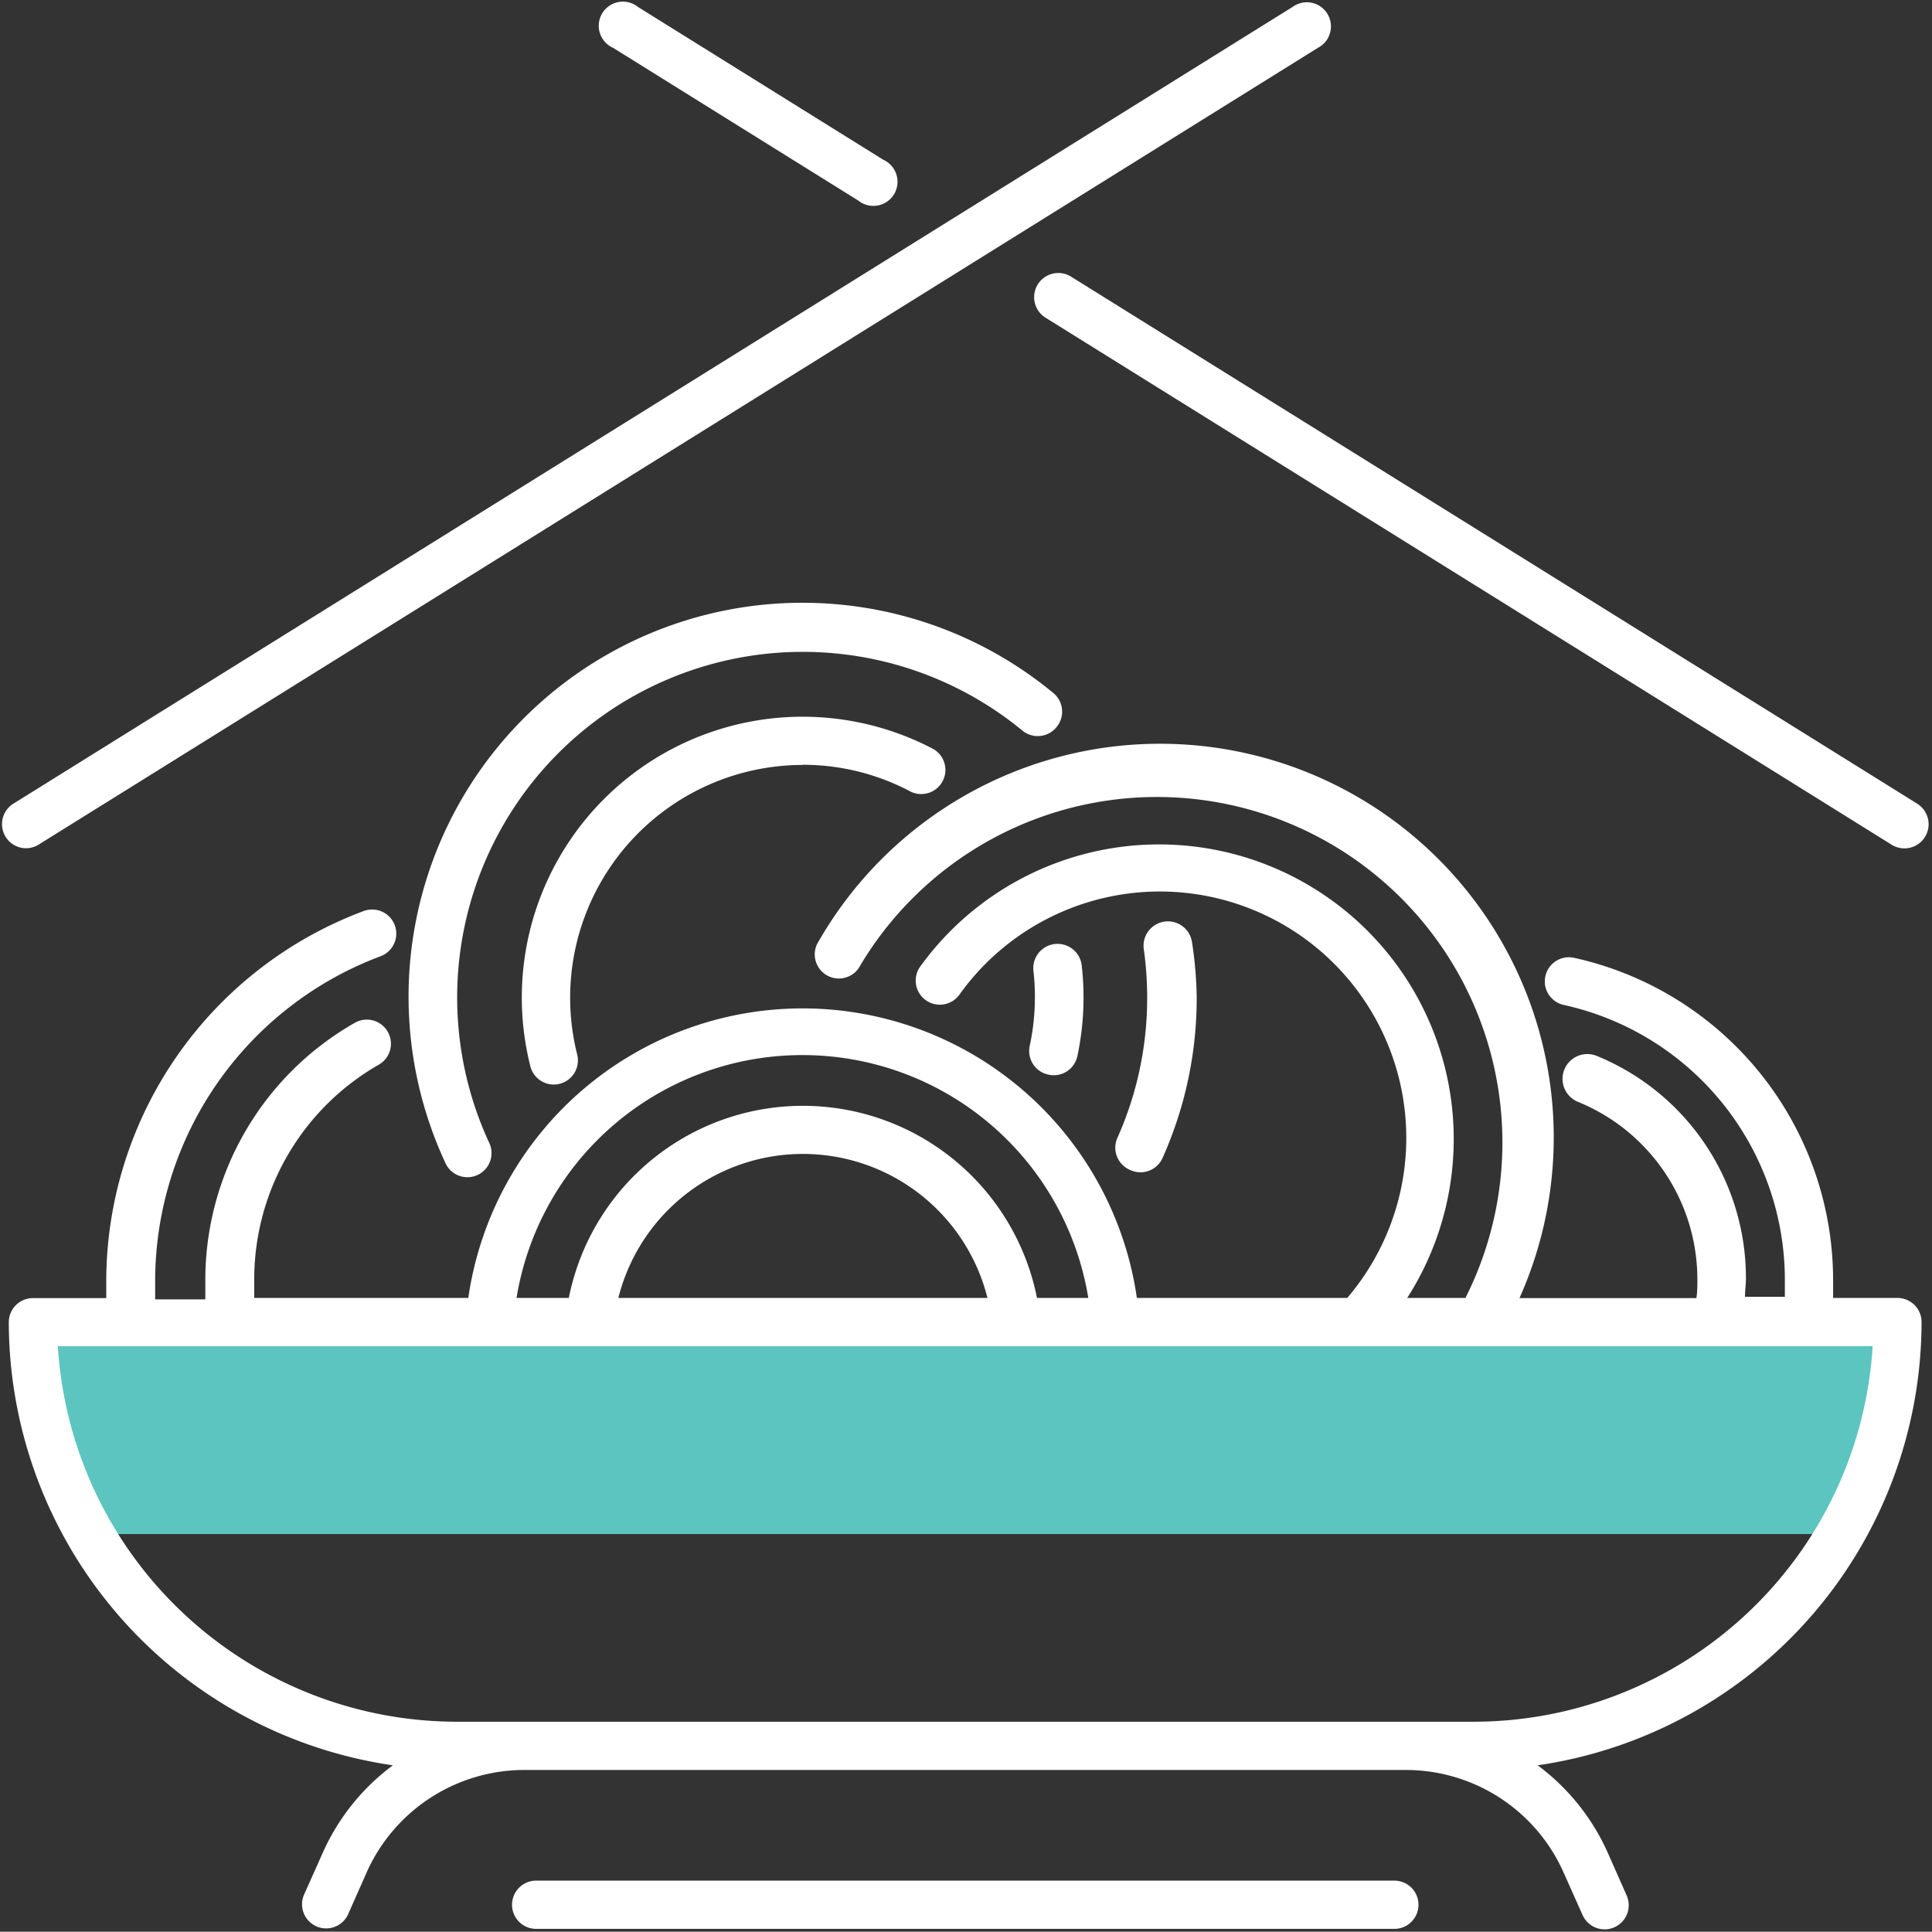 <svg xmlns="http://www.w3.org/2000/svg" viewBox="-0.117 -0.202 120.126 120.106"><rect x="-0.117" y="-0.202" width="120.126" height="120.106" fill="#333333" stroke="none"/><title>Depositphotos_118113774_49_ic</title><g data-name="Layer 2"><g data-name="Layer 1"><path d="M1.93 82a26.22 26.22 0 0 0 3.53 13.18h108.87A26.22 26.22 0 0 0 117.86 82z" fill="#5cc5c0"/><path d="M117.86 80.5h-4v-1.14a20.53 20.53 0 0 0-16.07-20 1.5 1.5 0 1 0-.64 2.93 17.51 17.51 0 0 1 13.71 17v1.14h-2.48c0-.38.06-.76.06-1.14a14.92 14.92 0 0 0-9.28-13.84A1.5 1.5 0 0 0 98 68.31a11.92 11.92 0 0 1 7.42 11.06c0 .38 0 .76-.06 1.14h-11a24.48 24.48 0 0 0-43.68-22A1.5 1.5 0 0 0 53.27 60 21.48 21.48 0 0 1 91 80.5h-3.62a18.32 18.32 0 0 0-30.24-20.66 1.5 1.5 0 1 0 2.42 1.77A15.32 15.32 0 1 1 83.65 80.5H70.57a21 21 0 0 0-41.57 0H15.69v-1.2A15.38 15.38 0 0 1 23.43 66a1.5 1.5 0 0 0-1.48-2.61 18.39 18.39 0 0 0-9.3 16v1.2H9.53v-1.2a21.59 21.59 0 0 1 14-20.13 1.5 1.5 0 1 0-1.05-2.81A24.6 24.6 0 0 0 6.49 79.31v1.2H1.93A1.5 1.5 0 0 0 .43 82a27.89 27.89 0 0 0 23.88 27.56 13.71 13.71 0 0 0-4.36 5.44l-1.17 2.62a1.5 1.5 0 0 0 2.74 1.22l1.16-2.62a10.74 10.74 0 0 1 9.8-6.37H87.3a10.73 10.73 0 0 1 9.8 6.37l1.17 2.62a1.5 1.5 0 1 0 2.74-1.22L99.85 115a13.7 13.7 0 0 0-4.36-5.44A27.89 27.89 0 0 0 119.36 82a1.5 1.5 0 0 0-1.5-1.5zM49.8 65.4a18 18 0 0 1 17.75 15.1h-3.19a14.84 14.84 0 0 0-29.11 0H32a18 18 0 0 1 17.8-15.1zm11.47 15.1H38.33a11.83 11.83 0 0 1 22.95 0zm30.24 26.35H28.28A24.88 24.88 0 0 1 3.48 83.5h112.84a24.88 24.88 0 0 1-24.8 23.35z" fill="#fff"/><path d="M86.58 116.73H33.22a1.5 1.5 0 0 0 0 3h53.36a1.5 1.5 0 0 0 0-3z" fill="#fff"/><path d="M65.58 45a1.5 1.5 0 0 0-.2-2.11 24.49 24.49 0 0 0-37.82 29.18 1.5 1.5 0 1 0 2.72-1.26 21.49 21.49 0 0 1 33.18-25.58 1.5 1.5 0 0 0 2.12-.23z" fill="#fff"/><path d="M70.17 72.55a1.5 1.5 0 0 0 2-.76 24.28 24.28 0 0 0 2.12-10 24.6 24.6 0 0 0-.29-3.4 1.5 1.5 0 1 0-3 .42 21.6 21.6 0 0 1 .21 3 21.29 21.29 0 0 1-1.86 8.76 1.5 1.5 0 0 0 .82 1.98z" fill="#fff"/><path d="M49.8 47.35A14.26 14.26 0 0 1 56.47 49a1.5 1.5 0 0 0 1.39-2.66 17.46 17.46 0 0 0-25 19.76 1.5 1.5 0 0 0 2.91-.74 14.47 14.47 0 0 1 14-18z" fill="#fff"/><path d="M65.09 66.62a1.5 1.5 0 0 0 1.78-1.15 17.55 17.55 0 0 0 .27-5.65 1.5 1.5 0 0 0-3 .35 14.24 14.24 0 0 1 .09 1.65 14.53 14.53 0 0 1-.32 3 1.5 1.5 0 0 0 1.18 1.8z" fill="#fff"/><path d="M1.5 52.54a1.5 1.5 0 0 0 .79-.23L81.83 2.77A1.5 1.5 0 1 0 80.25.23L.71 49.77a1.5 1.5 0 0 0 .79 2.77z" fill="#fff"/><path d="M38 2.77l15.25 9.5a1.5 1.5 0 1 0 1.55-2.54L39.55.23A1.5 1.5 0 1 0 38 2.77z" fill="#fff"/><path d="M119.09 49.77L66.48 17a1.5 1.5 0 0 0-1.59 2.55l52.61 32.77a1.5 1.5 0 0 0 1.59-2.55z" fill="#fff"/></g></g></svg>